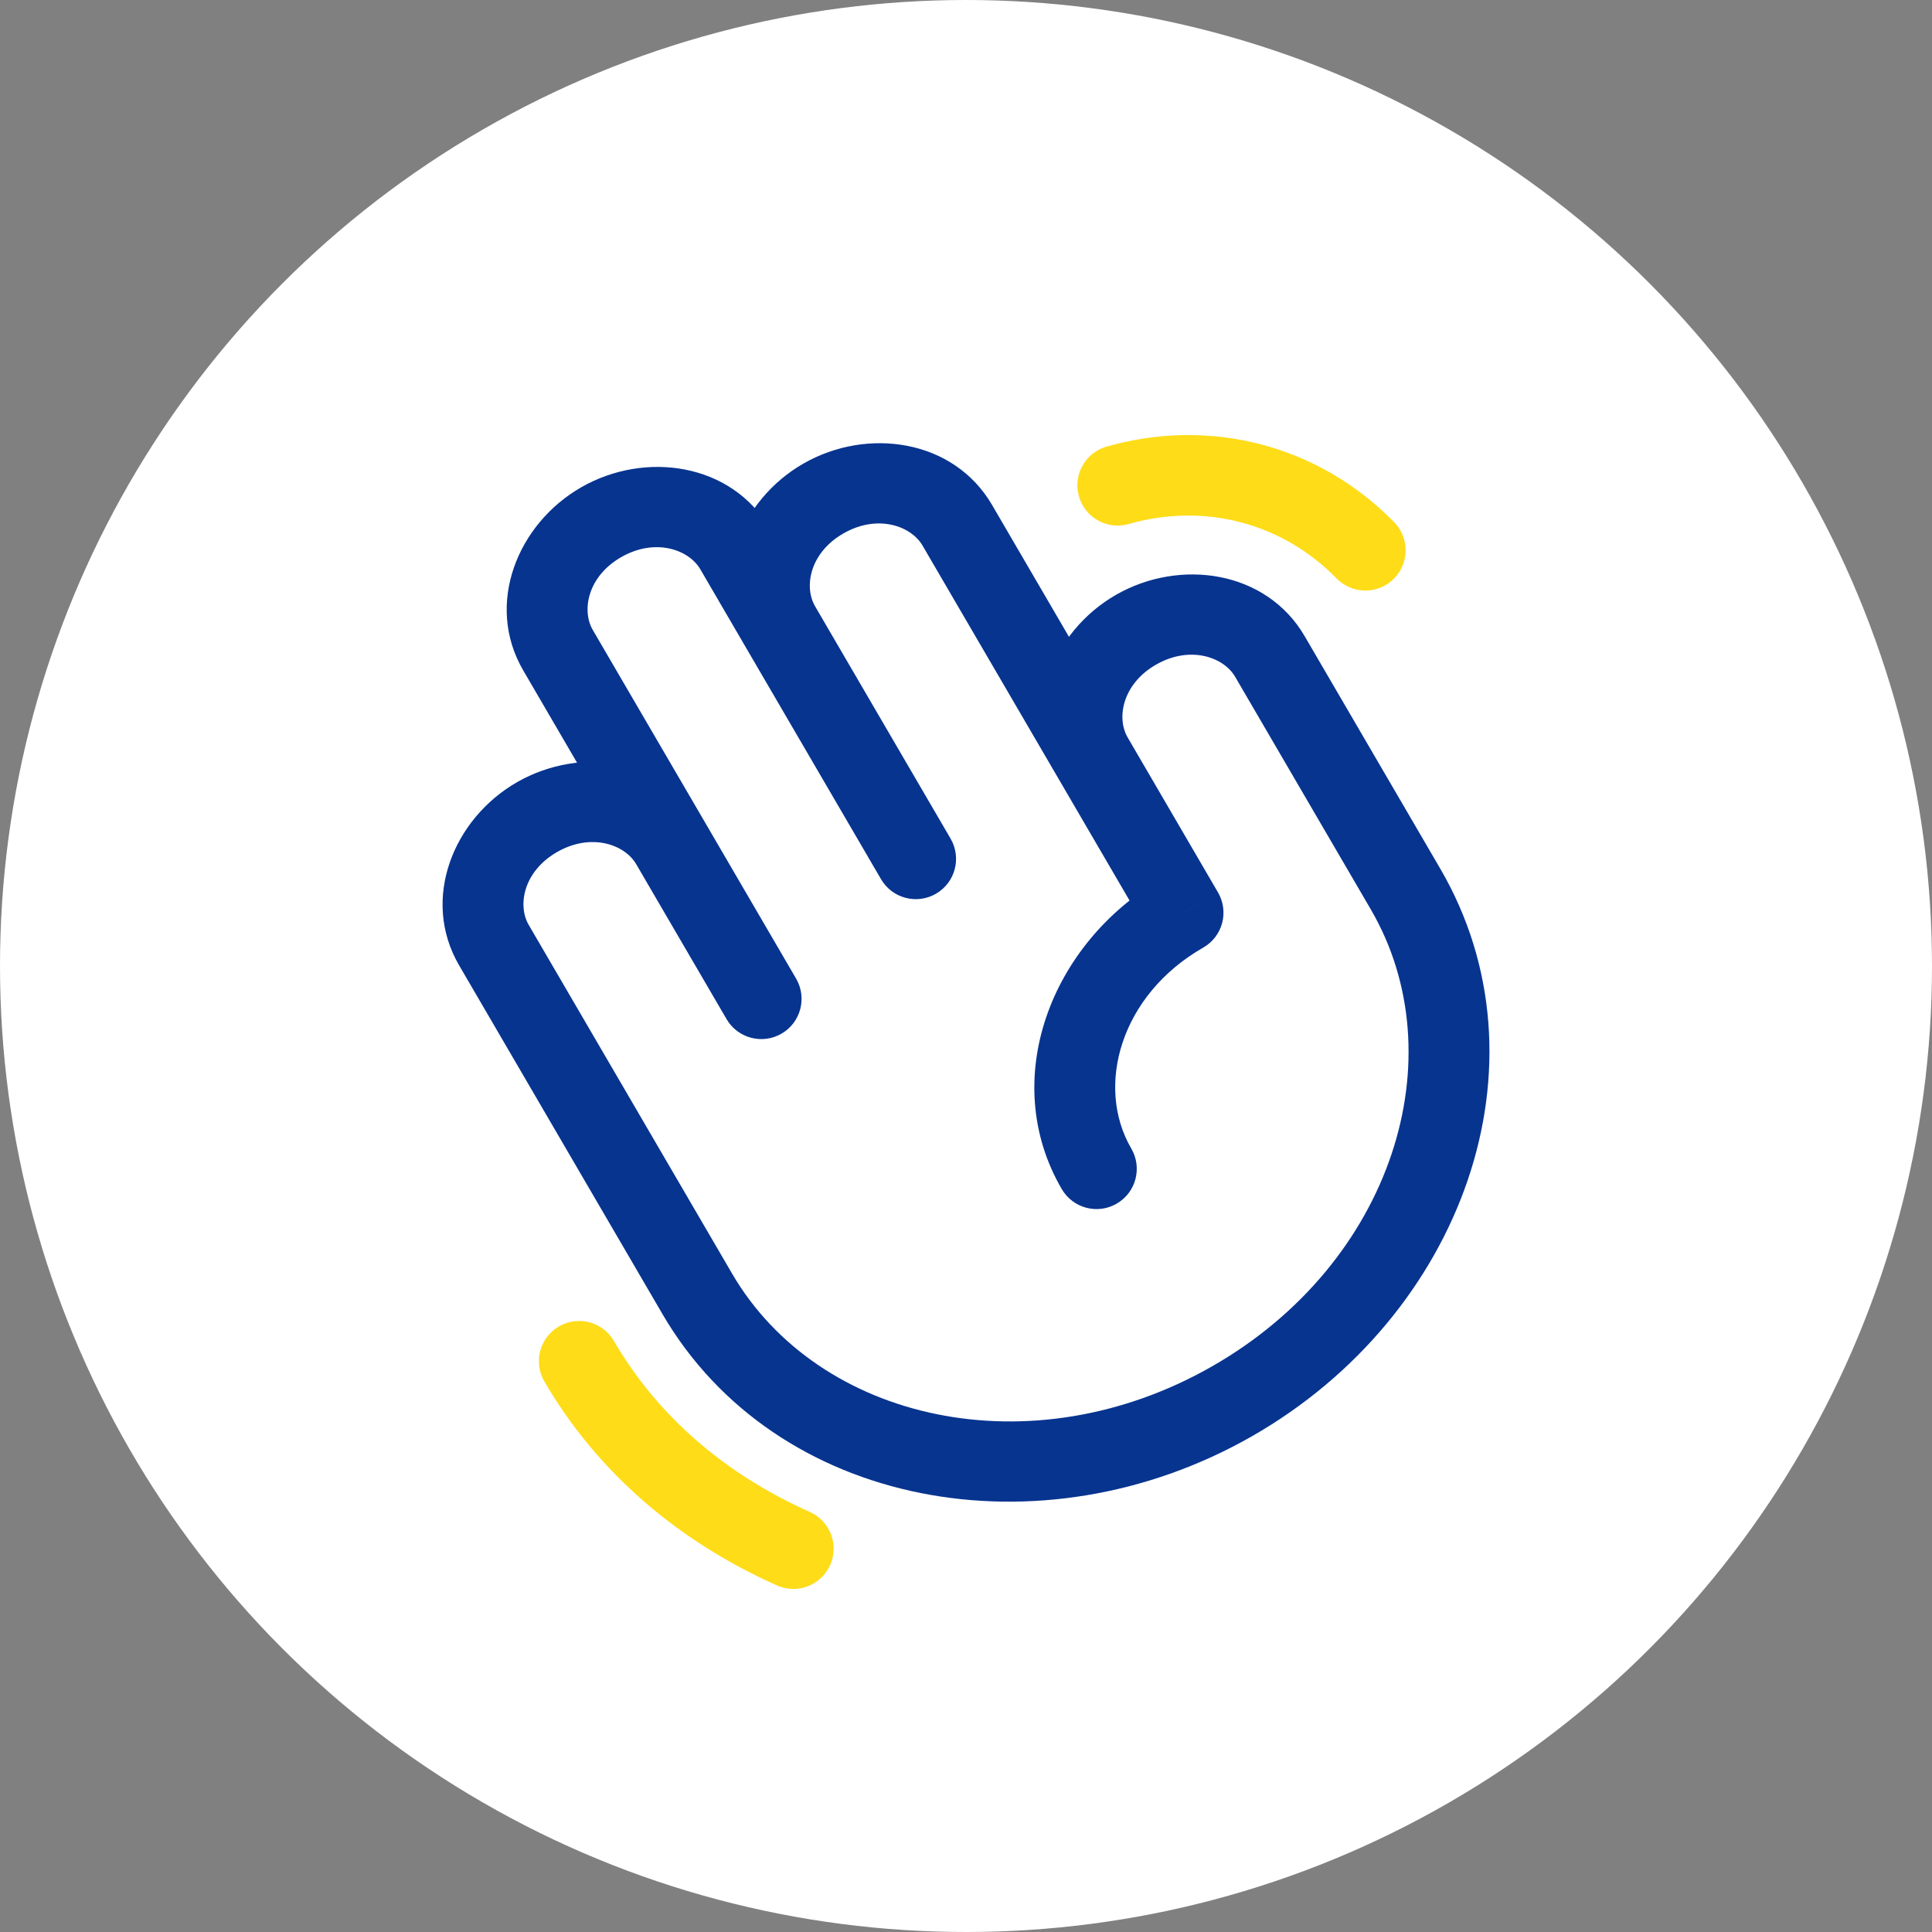 <svg width="42" height="42" viewBox="0 0 42 42" fill="none" xmlns="http://www.w3.org/2000/svg">
<rect x="0" y="0" width="42" height="42" fill="#808080" stroke="none"/>
<circle cx="21" cy="21" r="21" fill="white"/>
<path d="M17.247 33.667C15.281 32.79 13.657 31.422 12.59 29.592" stroke="#FEDC18" stroke-width="1.75" stroke-linecap="round"/>
<path d="M24.296 10.55C26.252 9.993 28.272 10.523 29.682 11.963" stroke="#FEDC18" stroke-width="1.75" stroke-linecap="round"/>
<path d="M19.153 19.113C19.396 19.53 19.932 19.671 20.349 19.428C20.767 19.184 20.908 18.649 20.665 18.231L19.153 19.113ZM15.795 22.155C16.038 22.572 16.574 22.713 16.991 22.47C17.409 22.227 17.55 21.691 17.306 21.273L15.795 22.155ZM25.722 19.841L26.157 20.6C26.359 20.485 26.507 20.293 26.568 20.067C26.628 19.842 26.596 19.602 26.478 19.4L25.722 19.841ZM23.082 25.85C23.325 26.267 23.861 26.409 24.278 26.165C24.696 25.922 24.837 25.386 24.593 24.968L23.082 25.85ZM12.113 18.521C12.853 18.098 13.581 18.358 13.83 18.786L15.342 17.905C14.507 16.472 12.632 16.209 11.245 17.001L12.113 18.521ZM11.245 17.001C9.856 17.795 9.141 19.546 9.981 20.986L11.493 20.105C11.247 19.684 11.377 18.942 12.113 18.521L11.245 17.001ZM15.224 12.375L16.206 14.06L17.718 13.178L16.736 11.494L15.224 12.375ZM16.206 14.06L19.153 19.113L20.665 18.231L17.718 13.178L16.206 14.06ZM17.306 21.273L15.342 17.905L13.83 18.786L15.795 22.155L17.306 21.273ZM15.342 17.905L12.886 13.694L11.375 14.575L13.83 18.786L15.342 17.905ZM13.507 12.11C14.246 11.688 14.974 11.947 15.224 12.375L16.736 11.494C15.901 10.062 14.025 9.798 12.639 10.591L13.507 12.11ZM12.639 10.591C11.25 11.385 10.535 13.136 11.375 14.575L12.886 13.694C12.641 13.273 12.771 12.531 13.507 12.11L12.639 10.591ZM20.055 11.86L23.002 16.913L24.514 16.031L21.567 10.978L20.055 11.86ZM23.002 16.913L24.966 20.281L26.478 19.4L24.514 16.031L23.002 16.913ZM18.339 11.594C19.078 11.172 19.806 11.432 20.055 11.86L21.567 10.978C20.732 9.546 18.857 9.283 17.47 10.075L18.339 11.594ZM17.47 10.075C16.081 10.869 15.367 12.62 16.206 14.06L17.718 13.178C17.473 12.757 17.602 12.015 18.339 11.594L17.47 10.075ZM26.851 14.713L29.798 19.766L31.31 18.884L28.363 13.831L26.851 14.713ZM25.134 14.447C25.874 14.025 26.602 14.285 26.851 14.713L28.363 13.831C27.528 12.399 25.653 12.136 24.266 12.928L25.134 14.447ZM24.266 12.928C22.877 13.722 22.163 15.473 23.002 16.913L24.514 16.031C24.268 15.611 24.398 14.868 25.134 14.447L24.266 12.928ZM9.981 20.986L14.401 28.566L15.913 27.684L11.493 20.105L9.981 20.986ZM26.35 29.703C22.422 31.948 17.79 30.903 15.913 27.684L14.401 28.566C16.863 32.788 22.643 33.837 27.218 31.222L26.35 29.703ZM29.798 19.766C31.671 22.977 30.275 27.459 26.35 29.703L27.218 31.222C31.796 28.605 33.777 23.115 31.31 18.884L29.798 19.766ZM24.593 24.968C23.805 23.617 24.357 21.629 26.157 20.6L25.288 19.081C22.836 20.483 21.7 23.48 23.082 25.85L24.593 24.968Z" fill="#07348F"/>
</svg>
